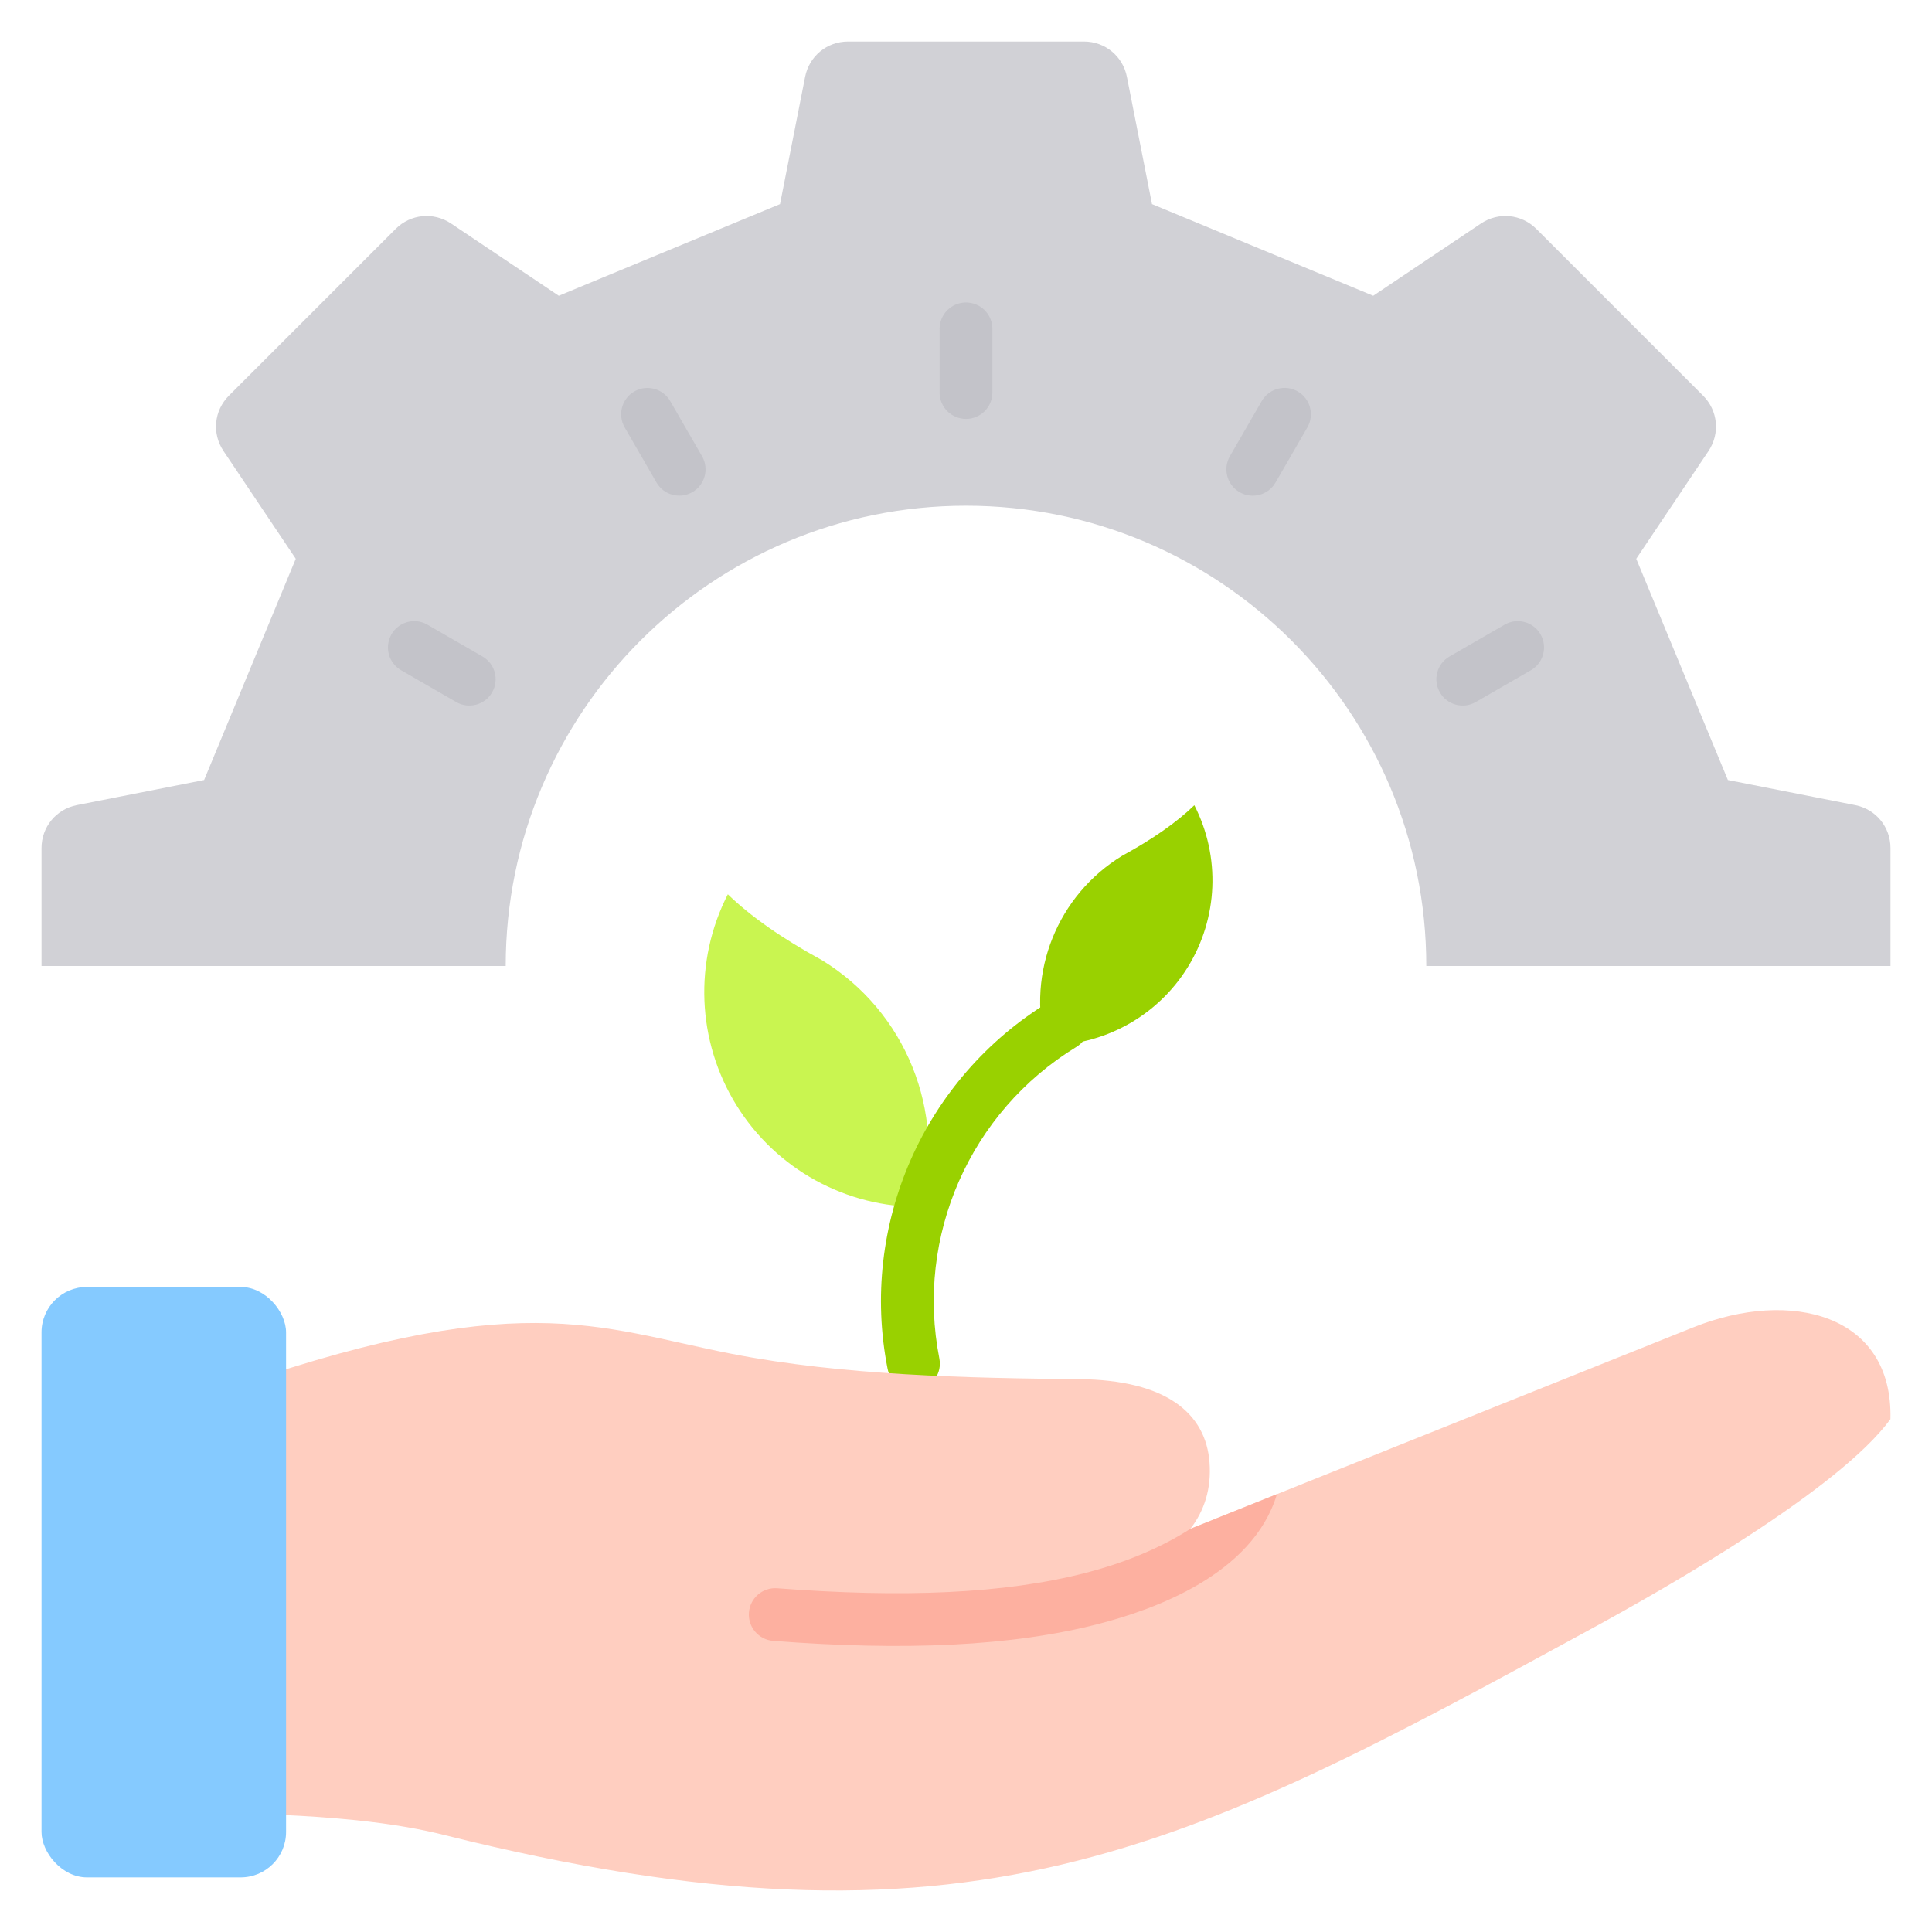 <svg id="Layer_1" viewBox="0 0 512 512" xmlns="http://www.w3.org/2000/svg" data-name="Layer 1"><g fill-rule="evenodd"><path d="m192.887 236.996c-9.08 17.743-8.218 38.942 2.272 55.89 10.49 16.947 29.08 27.173 49.01 26.96 6.612-25.238-4.113-51.824-26.385-65.411-10.544-5.749-18.843-11.562-24.896-17.438z" fill="#c9f550"/><path d="m363.917 78.378 28.542-19.14c4.659-3.124 10.73-2.531 14.697 1.435l44.171 44.171c3.966 3.967 4.559 10.038 1.435 14.697l-19.141 28.542 24.289 58.63 33.712 6.646c5.504 1.085 9.378 5.796 9.378 11.406v31.235h-123.019c0-67.368-54.613-121.982-121.982-121.982s-121.981 54.613-121.981 121.982h-123.018v-31.235c0-5.61 3.873-10.321 9.379-11.406l33.711-6.646 24.289-58.63-19.14-28.543c-3.125-4.659-2.532-10.729 1.435-14.697l44.171-44.171c3.967-3.966 10.038-4.559 14.697-1.435l28.542 19.14 58.629-24.289 6.647-33.713c1.085-5.504 5.796-9.377 11.407-9.377h62.469c5.609 0 10.322 3.872 11.407 9.377l6.647 33.713 58.629 24.289z" fill="#d1d1d6"/><path d="m127.852 173.966c3.337 1.918 4.488 6.178 2.57 9.516s-6.178 4.488-9.516 2.57l-14.598-8.428c-3.337-1.918-4.488-6.178-2.57-9.516s6.178-4.488 9.516-2.57l14.599 8.428zm263.24 12.086c-3.337 1.918-7.598.767-9.516-2.57s-.767-7.598 2.57-9.516l14.599-8.428c3.337-1.918 7.598-.767 9.516 2.57s.767 7.598-2.57 9.516l-14.598 8.428zm-53.059-58.172c-1.933 3.337-6.206 4.476-9.543 2.543s-4.476-6.206-2.543-9.543l8.428-14.598c1.933-3.337 6.206-4.476 9.543-2.543s4.476 6.206 2.543 9.543zm-75.034-23.862c0 3.866-3.134 7-7 7s-7-3.134-7-7v-16.857c0-3.866 3.134-7 7-7s7 3.134 7 7zm-76.948 16.889c1.918 3.337.767 7.598-2.57 9.516s-7.598.767-9.516-2.57l-8.428-14.598c-1.918-3.337-.767-7.598 2.57-9.516s7.598-.767 9.516 2.57l8.428 14.599z" fill="#c3c3c9"/><path d="m248.941 360.036c.74 3.79-1.733 7.463-5.523 8.203s-7.463-1.733-8.203-5.523c-3.747-19.014-1.374-38.276 6.126-55.325 7.459-16.955 20.001-31.722 36.65-41.878 3.292-2.008 7.589-.968 9.597 2.324s.968 7.589-2.324 9.597c-14.13 8.62-24.783 21.17-31.126 35.589-6.369 14.479-8.382 30.846-5.196 47.013z" fill="#99d100"/><path d="m316.513 213.394c6.974 13.627 6.312 29.908-1.745 42.924-8.056 13.016-22.334 20.869-37.64 20.706-5.078-19.383 3.159-39.802 20.264-50.237 8.098-4.415 14.472-8.88 19.121-13.393z" fill="#99d100"/><path d="m47.607 480.406c40.458 0 59.027 3.115 70.128 5.892 138.983 34.763 195.699 4.378 303.633-54.463 21.213-11.565 65.999-37.165 79.618-55.736.718-27.842-26.436-34.655-52.209-24.352l-133.302 53.4c3.683-4.799 5.577-10.587 5.063-17.55-.961-13.019-11.425-21.892-34.531-22.109-29.697-.277-62.68-.98-91.931-6.675-35.961-7.001-56.611-18.51-138.503 10.905l-7.967 110.687z" fill="#ffcec0"/><path d="m338.409 395.96-22.934 9.187.002-.002c-7.902 5.058-17.083 8.894-27.583 11.63-21.624 5.635-48.84 6.672-81.927 4.127-3.851-.287-7.205 2.602-7.492 6.453s2.602 7.205 6.453 7.492c34.519 2.656 63.211 1.496 86.467-4.564 14.05-3.661 40.55-12.826 47.015-34.323z" fill="#fdb0a0"/></g><rect fill="#85caff" height="156.47" rx="12.036" width="64.81" x="11" y="341.058"/></svg>